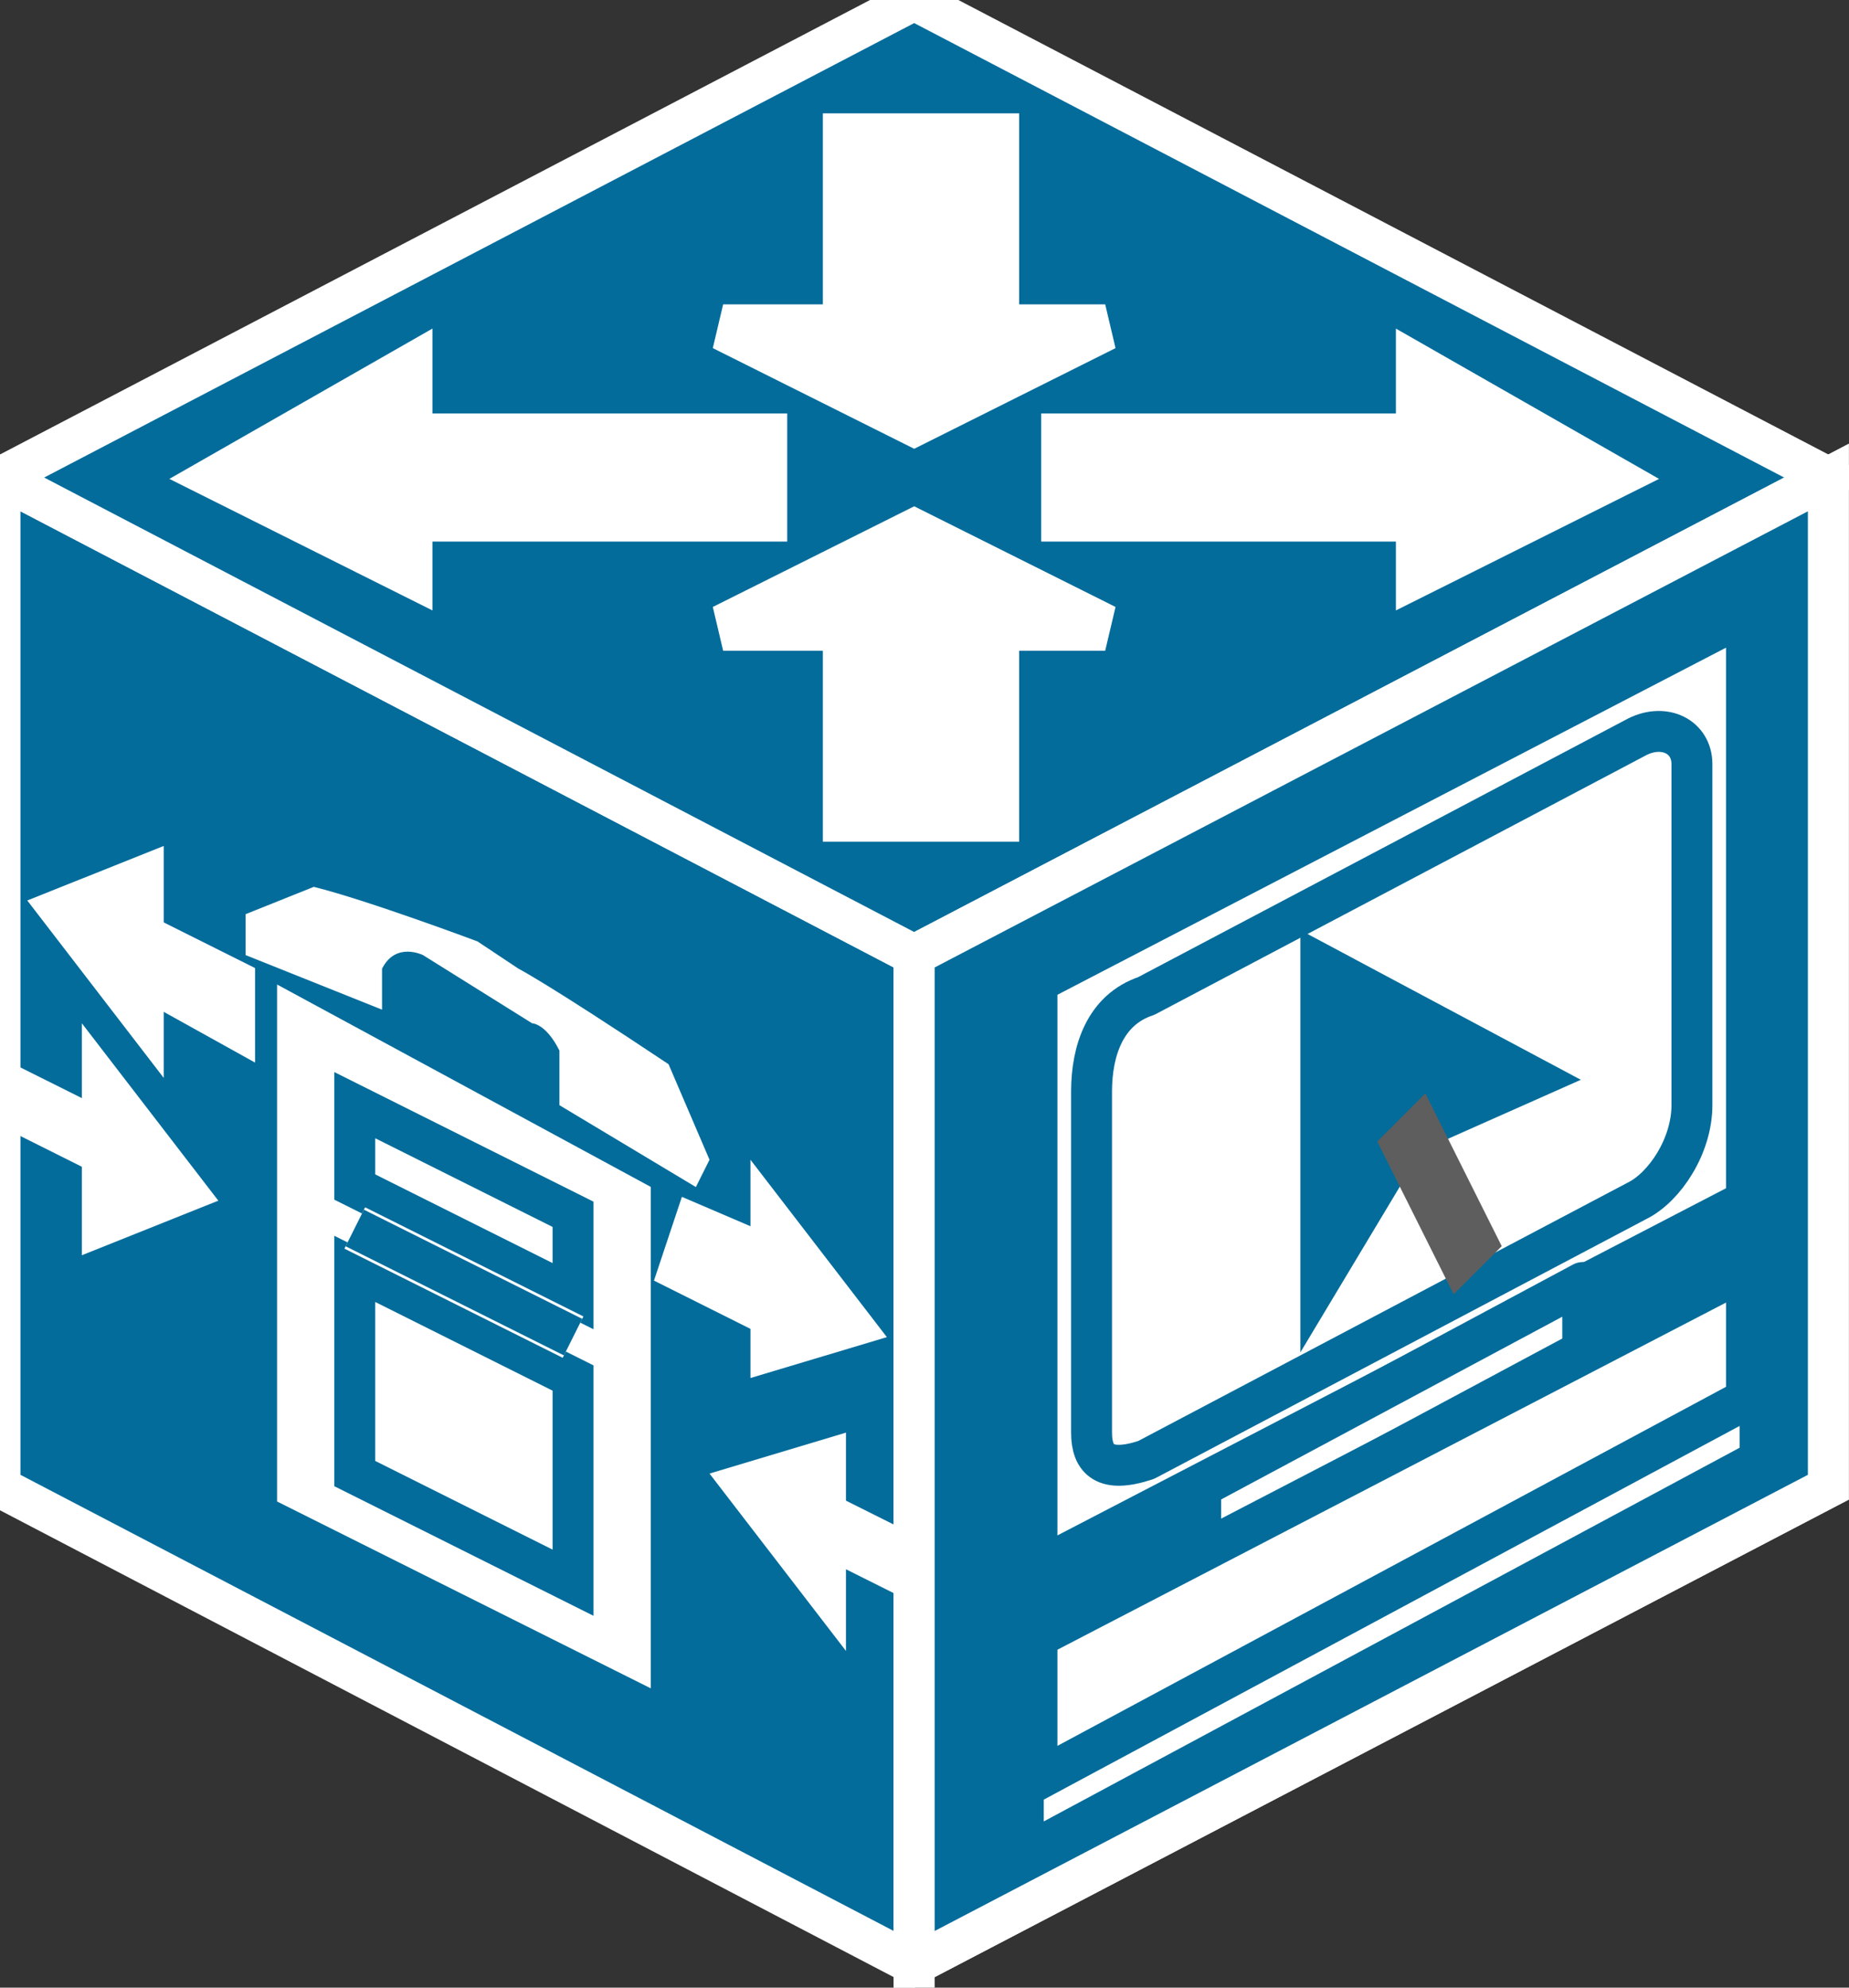 <svg xmlns="http://www.w3.org/2000/svg" xmlns:xlink="http://www.w3.org/1999/xlink" version="1.1" viewBox="0 0 120 129" >
  <rect x="0" y="0" width="120" height="129" fill="#333333" stroke="none"/>
  <title><![CDATA[ICS]]></title>
  <g transform=" scale(3) ">
    <!--converted by libvisio2svg-->
    <g>
      <!--emf-blob start-->
      <g>
        <path d="M 19.777,42.505 L 0,32.174 L 0,10.331 L 19.777,20.662 L 19.777,42.505 Z " fill="#036C9B" stroke="#FFFFFF" stroke-width="0.885" stroke-linecap="butt" stroke-linejoin="miter"/>
        <path d="M 19.777,42.505 L 39.553,32.174 L 39.553,10.331 L 19.777,20.662 L 19.777,42.505 Z " fill="#036C9B" stroke="#FFFFFF" stroke-width="0.885" stroke-linecap="butt" stroke-linejoin="miter"/>
        <path d="M 19.777,20.662 L 39.553,10.331 L 19.777,0 L 0,10.331 L 19.777,20.662 Z " fill="#036C9B" stroke="#FFFFFF" stroke-width="0.885" stroke-linecap="butt" stroke-linejoin="miter"/>
        <path d="M 39.553,32.174 L 19.777,42.505 L 19.777,20.662 L 39.553,10.331 L 39.553,32.174 Z " fill="#036C9B" stroke="#FFFFFF" stroke-width="0.885" stroke-linecap="butt" stroke-linejoin="miter"/>
        <path d="M 19.777,11.512 L 23.909,13.578 L 21.548,13.578 L 21.548,17.71 L 18.301,17.71 L 18.301,13.578 L 15.644,13.578 L 19.777,11.512 Z " fill="#FFFFFF" stroke-width="1px" stroke="#FFFFFF"/>
        <path d="M 34.831,10.331 L 30.698,12.397 L 30.698,11.216 L 23.024,11.216 L 23.024,9.445 L 30.698,9.445 L 30.698,7.97 L 34.831,10.331 Z " fill="#FFFFFF" stroke-width="1px" stroke="#FFFFFF"/>
        <path d="M 19.777,9.15 L 15.644,7.084 L 18.301,7.084 L 18.301,2.952 L 21.548,2.952 L 21.548,7.084 L 23.909,7.084 L 19.777,9.15 Z " fill="#FFFFFF" stroke-width="1px" stroke="#FFFFFF"/>
        <path d="M 4.723,10.331 L 8.855,7.97 L 8.855,9.445 L 16.53,9.445 L 16.53,11.216 L 8.855,11.216 L 8.855,12.397 L 4.723,10.331 Z " fill="#FFFFFF" stroke-width="1px" stroke="#FFFFFF"/>
        <path d="M 37.782,25.975 L 37.782,13.283 L 22.433,21.252 L 22.433,33.945 L 37.782,25.975 Z " fill="#FFFFFF" stroke="#036C9B" stroke-width="0.885" stroke-linecap="round" stroke-linejoin="round"/>
        <path d="M 24.795,21.548 C 35.421,15.939 35.421,15.939 35.421,15.939 C 36.011,15.644 36.602,15.939 36.602,16.53 C 36.602,23.909 36.602,23.909 36.602,23.909 C 36.602,24.794 36.011,25.68 35.421,25.975 C 24.795,31.584 24.795,31.584 24.795,31.584 C 23.909,31.879 23.614,31.584 23.614,30.993 C 23.614,23.614 23.614,23.614 23.614,23.614 C 23.614,22.728 23.909,21.843 24.795,21.548 Z Z " fill="#FFFFFF" stroke="#036C9B" stroke-width="0.885" stroke-linecap="round" stroke-linejoin="round"/>
        <path d="M 34.24,29.222 L 25.975,33.65 L 25.975,32.174 L 34.24,27.746 L 34.24,29.222 Z " fill="#FFFFFF" stroke="#036C9B" stroke-width="0.885" stroke-linecap="round" stroke-linejoin="round"/>
        <path d="M 37.782,30.993 L 22.433,38.963 L 22.433,35.421 L 37.782,27.451 L 37.782,30.993 Z " fill="#FFFFFF" stroke="#036C9B" stroke-width="0.885" stroke-linecap="round" stroke-linejoin="round"/>
        <path d="M 38.077,31.584 L 22.138,40.144 L 22.138,38.668 L 38.077,30.108 L 38.077,31.584 Z " fill="#FFFFFF" stroke="#036C9B" stroke-width="0.885" stroke-linecap="round" stroke-linejoin="round"/>
        <path d="M 30.403,24.499 L 28.632,27.451 L 28.632,20.957 L 33.059,23.319 L 30.403,24.499 Z " fill="#036C9B" stroke-width="1px" stroke="#036C9B"/>
        <path d="M 30.403,24.794 L 31.584,27.156 L 31.879,26.861 L 30.698,24.499 L 30.403,24.794 Z " fill="#5E5E5E" stroke-width="1px" stroke="#5E5E5E"/>
        <path d="M 18.301,35.716 L 18.301,30.993 L 15.349,31.879 L 18.301,35.716 Z " fill="#FFFFFF" stroke="#FFFFFF" stroke-width="0" stroke-linecap="butt" stroke-linejoin="miter"/>
        <path d="M 1.771,27.156 L 1.771,22.138 L 4.723,25.975 L 1.771,27.156 Z " fill="#FFFFFF" stroke="#FFFFFF" stroke-width="0" stroke-linecap="butt" stroke-linejoin="miter"/>
        <path d="M 3.542,18.301 L 3.542,23.319 L 0.59,19.481 L 3.542,18.301 Z " fill="#FFFFFF" stroke="#FFFFFF" stroke-width="0" stroke-linecap="butt" stroke-linejoin="miter"/>
        <path d="M 16.235,25.09 L 16.235,29.812 L 19.186,28.927 L 16.235,25.09 Z " fill="#FFFFFF" stroke="#FFFFFF" stroke-width="0" stroke-linecap="butt" stroke-linejoin="miter"/>
        <path d="M 16.825,27.746 L 15.054,26.861 Z " fill="#FFFFFF" stroke-width="1px" stroke="#FFFFFF"/>
        <path d="M 16.825,27.746 L 15.054,26.861 " stroke="none" stroke-width="0" fill="none"/>
        <path d="M 14.759,27.451 L 16.53,28.337 L 17.12,27.451 L 15.054,26.566 L 14.759,27.451 Z " fill="#FFFFFF" stroke-width="1px" stroke="#FFFFFF"/>
        <path d="M 17.415,32.764 L 19.777,33.945 Z " fill="#FFFFFF" stroke-width="1px" stroke="#FFFFFF"/>
        <path d="M 17.415,32.764 L 19.777,33.945 " stroke="#FFFFFF" stroke-width="1.328" stroke-linecap="butt" stroke-linejoin="miter" fill="none"/>
        <path d="M 2.361,24.794 L 0,23.614 Z " fill="#FFFFFF" stroke-width="1px" stroke="#FFFFFF"/>
        <path d="M 2.361,24.794 L 0,23.614 " stroke="#FFFFFF" stroke-width="1.328" stroke-linecap="butt" stroke-linejoin="miter" fill="none"/>
        <path d="M 2.657,20.367 L 4.723,21.548 Z " fill="#FFFFFF" stroke-width="1px" stroke="#FFFFFF"/>
        <path d="M 2.657,20.367 L 4.723,21.548 " stroke="none" stroke-width="0" fill="none"/>
        <path d="M 2.361,20.662 L 5.018,22.138 L 5.018,21.252 L 2.657,20.072 L 2.361,20.662 Z " fill="#FFFFFF" stroke-width="1px" stroke="#FFFFFF"/>
        <path d="M 13.578,25.975 L 13.578,35.716 L 6.494,32.174 L 6.494,22.138 L 13.578,25.975 Z " fill="#FFFFFF" stroke-width="1px" stroke="#FFFFFF"/>
        <path d="M 12.397,28.041 L 7.675,25.68 L 7.675,23.909 L 12.397,26.27 L 12.397,28.041 Z " fill="#FFFFFF" stroke="#036C9B" stroke-width="0.885" stroke-linecap="butt" stroke-linejoin="miter"/>
        <path d="M 12.397,34.24 L 7.675,31.879 L 7.675,27.451 L 12.397,29.812 L 12.397,34.24 Z " fill="#FFFFFF" stroke="#036C9B" stroke-width="0.885" stroke-linecap="butt" stroke-linejoin="miter"/>
        <path d="M 11.512,22.138 C 11.512,22.138 11.807,22.138 12.102,22.728 C 12.102,23.909 12.102,23.909 12.102,23.909 C 15.054,25.68 15.054,25.68 15.054,25.68 C 15.349,25.09 15.349,25.09 15.349,25.09 C 14.463,23.023 14.463,23.023 14.463,23.023 C 11.807,21.252 11.217,20.957 11.217,20.957 C 10.331,20.367 10.331,20.367 10.331,20.367 C 10.331,20.367 7.97,19.481 6.789,19.186 C 5.313,19.777 5.313,19.777 5.313,19.777 C 5.313,20.662 5.313,20.662 5.313,20.662 C 8.265,21.843 8.265,21.843 8.265,21.843 C 8.265,20.957 8.265,20.957 8.265,20.957 C 8.56,20.367 9.15,20.662 9.15,20.662 Z Z " fill="#FFFFFF" stroke="none"/>
        <path d="M 12.397,28.927 L 7.675,26.566 Z " fill="#FFFFFF" stroke-width="1px" stroke="#FFFFFF"/>
        <path d="M 12.397,28.927 L 7.675,26.566 " stroke="#036C9B" stroke-width="0.885" stroke-linecap="butt" stroke-linejoin="miter" fill="none"/>
      </g>
      <!--emf-blob end-->
    </g>
  </g>
</svg>

